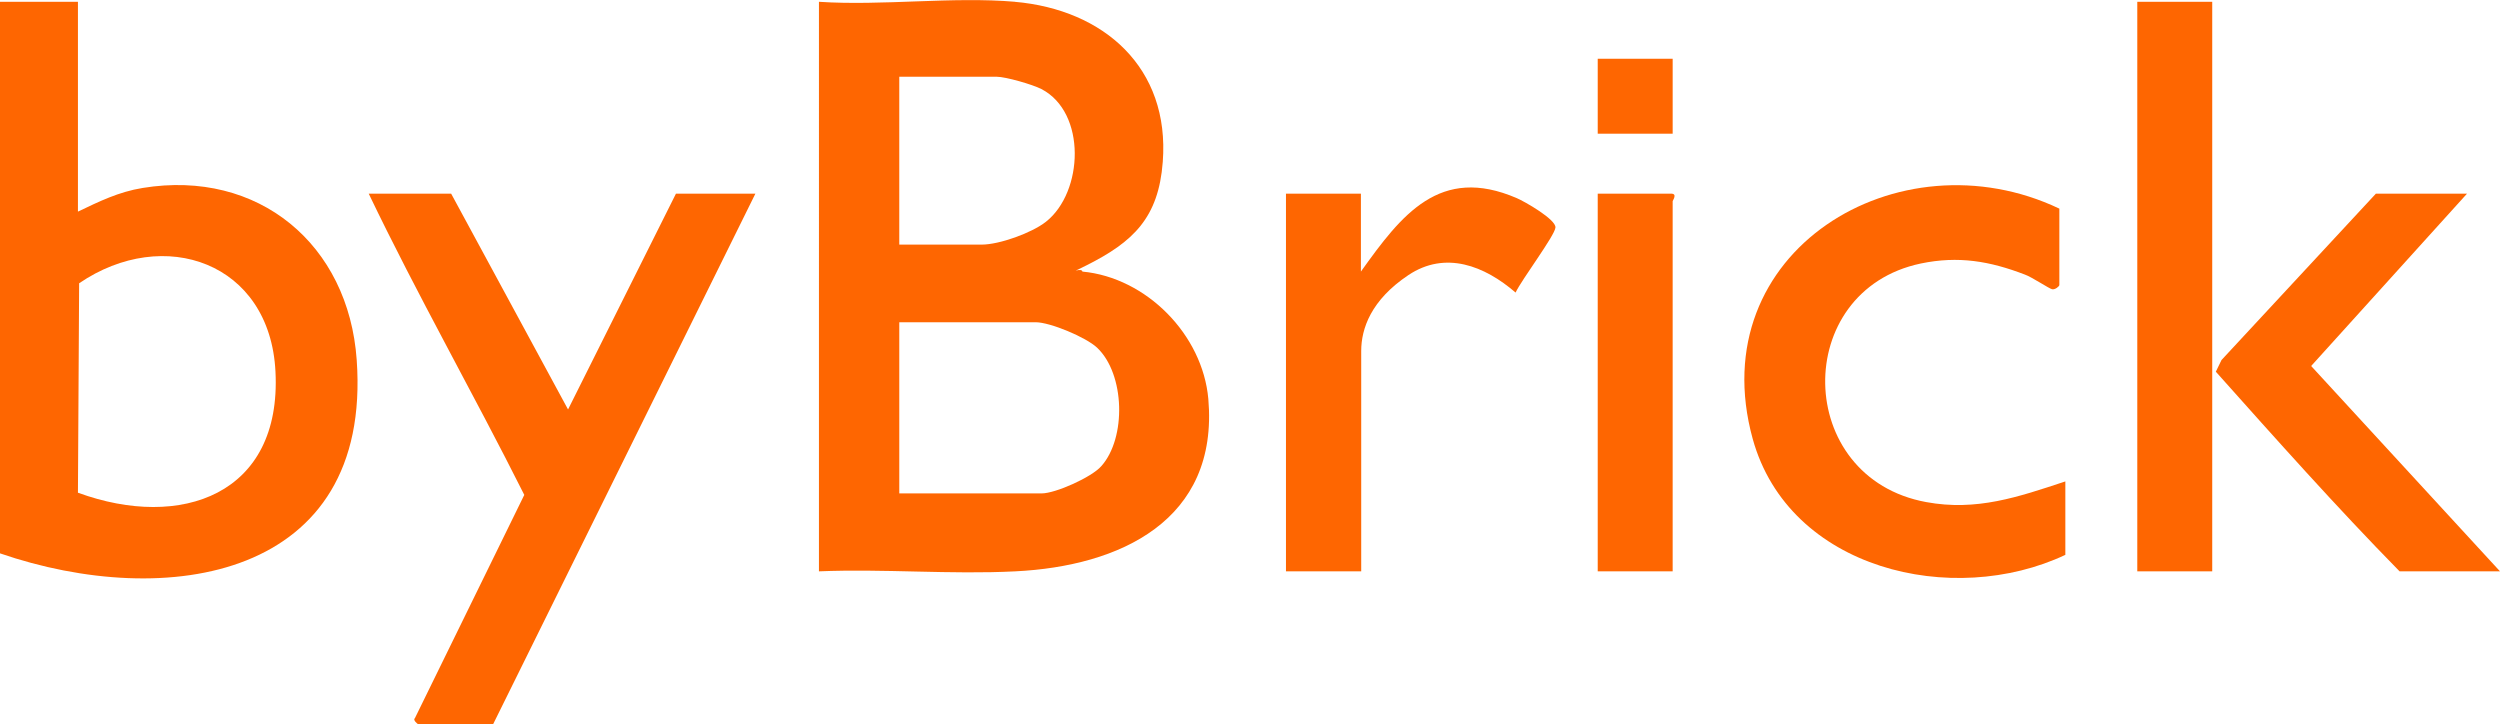 <?xml version="1.0" encoding="UTF-8"?><svg id="Layer_2" xmlns="http://www.w3.org/2000/svg" viewBox="0 0 834 241.6"><defs><style>.cls-1{fill:#fe6601;}</style></defs><g id="Layer_1-2"><path class="cls-1" d="M338.5.6c29.8,2.6,51.8,22,49.4,53.4-1.4,18.7-9.9,26.7-25.4,34.5s-1.9-.5-1.4,2.1c21.3,2,40.1,21,42,42.5,3.5,40.6-29.6,55.8-64.4,57.5-21.5,1.1-43.9-.9-65.5,0V.6c21.2,1.4,44.6-1.8,65.5,0ZM300,81.6h27.5c5.9,0,16.7-3.9,21.4-7.6,12.6-9.9,13.6-36.5-1.5-44.3-2.9-1.5-11.9-4.1-14.9-4.1h-32.5v56ZM300,164.6h47.5c4.6,0,16.7-5.4,19.9-9.1,8.4-9.4,7.9-30.7-1.4-39.5-3.7-3.5-15.7-8.5-20.5-8.5h-45.5v57Z"/><path class="cls-1" d="M26,.6v70c7.1-3.4,13.6-6.6,21.6-7.9,38.6-6.3,68.7,18.8,71.4,57.4,5.2,73.1-63.5,83.6-119,64.5V.6h26ZM26.1,164.4c34.2,12.5,67.9.7,65.8-40.4-1.8-36.5-37.2-48.8-65.5-29.5l-.4,69.9Z"/><path class="cls-1" d="M150.5,64.6l39,72,36-72h26.5l-87.5,177h-25c-.1,0-1.9-1.4-1.1-2l36.5-74.5c-16.9-33.7-35.6-66.5-51.9-100.5h27.5Z"/><path class="cls-1" d="M454,190.6h-25v-126h25v26c13.5-18.9,26.3-35.6,52-24.5,2.6,1.1,13.1,7.1,12.9,9.8s-11.3,17.4-13.3,21.7c-10.3-8.9-23.4-14.1-35.8-5.8s-15.7,17.8-15.7,25.3v73.5Z"/><path class="cls-1" d="M687,69.6v25.5c0,.4-1.4,1.6-2.4,1.4s-6.8-4.1-9.1-4.9c-11.7-4.5-22.2-6.3-34.7-3.7-43.3,9.1-42.4,71.5,1.8,79.6,16.8,3.1,30.7-1.7,46.4-6.9v24.5c-37.5,17.7-92.2,5-104.3-38.7-17.2-62.5,48.7-102.3,102.3-76.8Z"/><rect class="cls-1" x="713" y=".6" width="25" height="190"/><path class="cls-1" d="M823,64.6l-52,57.5,63,68.5h-33.5c-21-21.4-41.3-44.2-61.3-66.6l1.9-3.9,51.5-55.5h30.5Z"/><path class="cls-1" d="M558,190.6h-25v-126h24.5c2.2,0,.5,2.3.5,2.5v123.5Z"/><rect class="cls-1" x="533" y="19.6" width="25" height="25"/></g></svg>